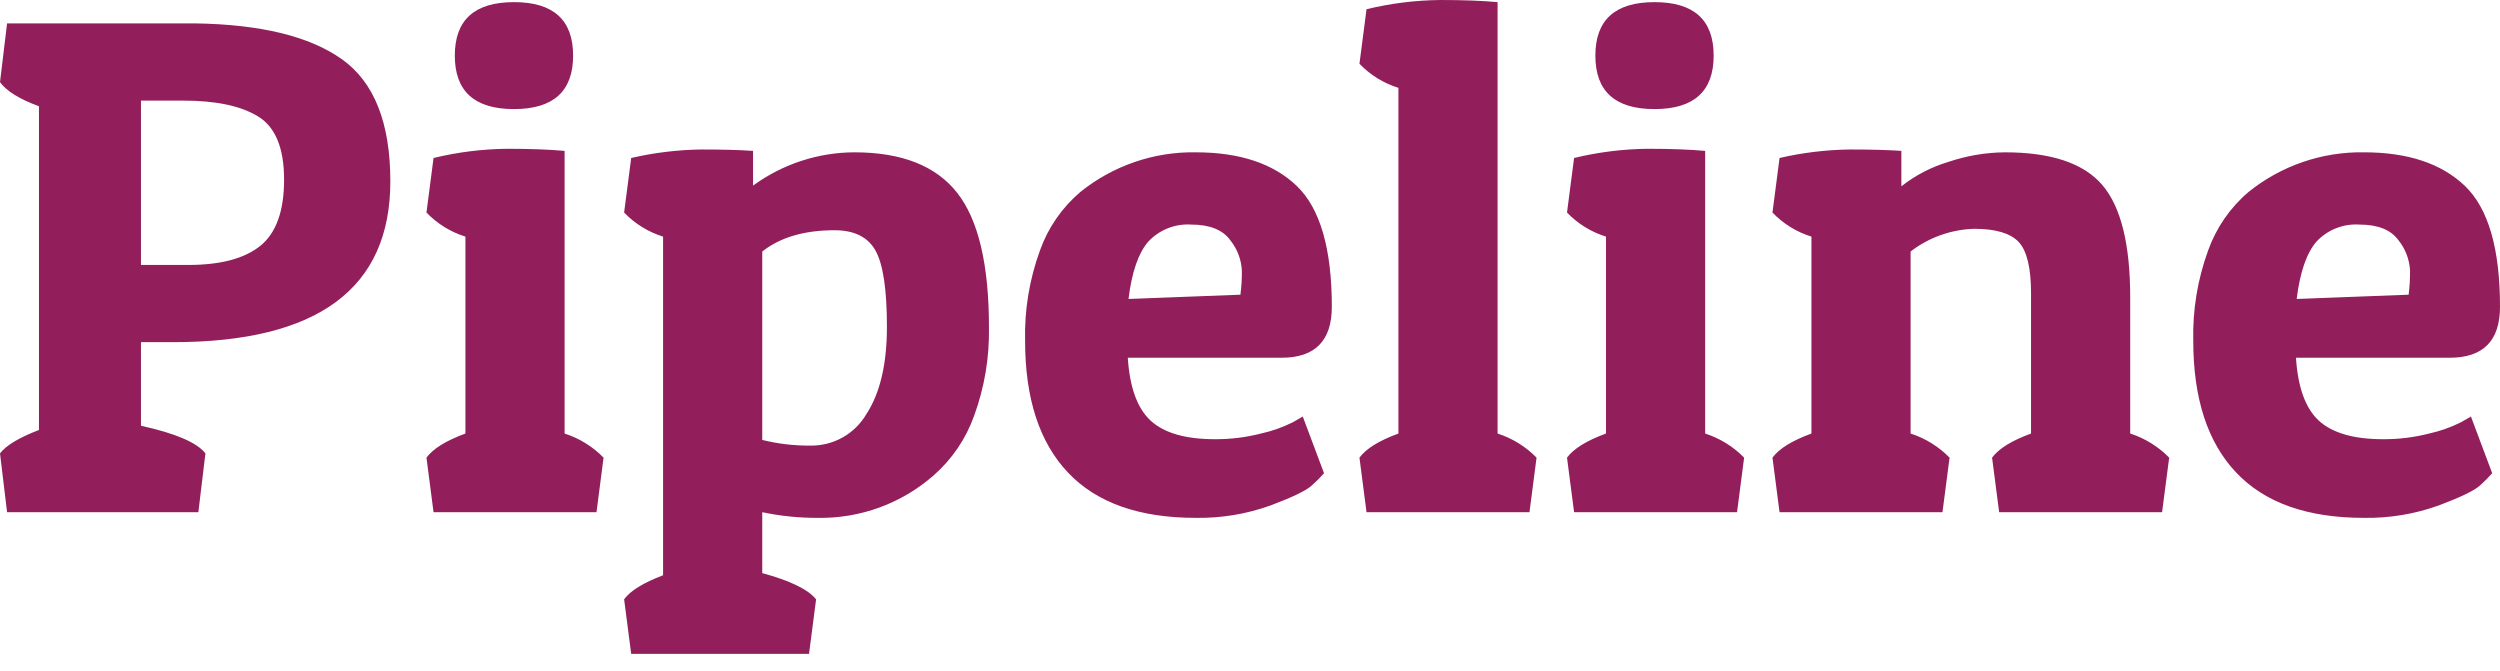 <svg width="82" height="22" viewBox="0 0 82 22" fill="none" xmlns="http://www.w3.org/2000/svg">
<g clip-path="url(#clip0_7412:1017)">
<path d="M5.67 11.223H4.624V13.965C5.755 14.213 6.46 14.515 6.738 14.871L6.506 16.8H0.232L0 14.871C0.201 14.608 0.627 14.352 1.278 14.104V3.485C0.643 3.253 0.217 2.99 0 2.695L0.232 0.767H6.39C8.543 0.798 10.15 1.189 11.211 1.94C12.273 2.692 12.803 4.028 12.803 5.948C12.803 9.465 10.425 11.223 5.67 11.223ZM6.018 3.3H4.624V8.69H6.181C7.234 8.69 8.02 8.481 8.539 8.063C9.058 7.645 9.318 6.92 9.318 5.89C9.318 4.86 9.035 4.171 8.47 3.822C7.904 3.474 7.087 3.3 6.018 3.3ZM14.22 5.182C15.012 4.99 15.823 4.888 16.637 4.88C17.381 4.88 18.008 4.903 18.519 4.949V14.22C19.003 14.376 19.442 14.647 19.797 15.011L19.565 16.8H14.22L13.988 15.011C14.205 14.716 14.631 14.453 15.266 14.22V7.761C14.78 7.61 14.34 7.338 13.988 6.971L14.22 5.182ZM16.858 3.578C15.564 3.578 14.918 2.994 14.918 1.824C14.918 0.654 15.564 0.07 16.858 0.07C18.151 0.07 18.798 0.654 18.798 1.824C18.798 2.994 18.151 3.578 16.858 3.578ZM20.703 5.182C21.458 5.007 22.229 4.914 23.004 4.903C23.685 4.903 24.251 4.918 24.7 4.949V6.088C25.665 5.383 26.828 5.001 28.023 4.996C29.572 4.996 30.695 5.437 31.392 6.32C32.089 7.203 32.438 8.675 32.438 10.735C32.456 11.725 32.291 12.71 31.95 13.64C31.682 14.393 31.226 15.064 30.625 15.591C29.573 16.515 28.214 17.012 26.814 16.986C26.205 16.988 25.598 16.926 25.002 16.8V18.798C25.916 19.046 26.505 19.332 26.768 19.658L26.536 21.447H20.703L20.471 19.658C20.672 19.379 21.098 19.116 21.749 18.868V7.761C21.263 7.61 20.823 7.338 20.471 6.971L20.703 5.182ZM26.582 14.616C26.952 14.621 27.317 14.529 27.64 14.347C27.962 14.165 28.231 13.901 28.418 13.582C28.867 12.892 29.091 11.94 29.091 10.723C29.091 9.507 28.968 8.675 28.72 8.226C28.472 7.776 28.023 7.552 27.372 7.552C26.381 7.552 25.591 7.784 25.002 8.249V14.43C25.519 14.558 26.05 14.62 26.582 14.616V14.616ZM39.222 16.986C37.364 16.986 35.965 16.49 35.028 15.498C34.091 14.507 33.623 13.066 33.623 11.177C33.599 10.167 33.765 9.162 34.111 8.214C34.376 7.47 34.833 6.809 35.435 6.297C36.507 5.434 37.847 4.973 39.222 4.996C40.663 4.996 41.767 5.364 42.534 6.099C43.3 6.835 43.684 8.156 43.684 10.061C43.684 11.177 43.134 11.734 42.034 11.734H36.992C37.054 12.71 37.306 13.399 37.747 13.802C38.188 14.205 38.889 14.406 39.85 14.406C40.359 14.409 40.867 14.346 41.36 14.22C41.723 14.14 42.074 14.015 42.406 13.849L42.731 13.663L43.428 15.522C43.301 15.665 43.165 15.801 43.022 15.928C42.843 16.091 42.394 16.308 41.674 16.579C40.888 16.861 40.057 16.999 39.222 16.986V16.986ZM40.686 9.666C40.72 9.404 40.736 9.14 40.733 8.876C40.715 8.516 40.585 8.171 40.361 7.889C40.113 7.54 39.683 7.366 39.071 7.366C38.81 7.349 38.549 7.39 38.306 7.487C38.063 7.583 37.844 7.732 37.666 7.923C37.34 8.295 37.123 8.923 37.015 9.806L40.686 9.666ZM44.822 0.302C45.614 0.11 46.425 0.009 47.239 0C47.982 0 48.61 0.023 49.121 0.07V14.22C49.605 14.376 50.044 14.647 50.399 15.011L50.167 16.8H44.822L44.59 15.011C44.807 14.716 45.233 14.453 45.868 14.22V2.881C45.382 2.731 44.942 2.459 44.59 2.091L44.822 0.302ZM51.63 5.182C52.422 4.99 53.233 4.888 54.047 4.88C54.791 4.88 55.418 4.903 55.929 4.949V14.22C56.413 14.376 56.852 14.647 57.207 15.011L56.975 16.8H51.63L51.398 15.011C51.615 14.716 52.041 14.453 52.676 14.22V7.761C52.19 7.61 51.75 7.338 51.398 6.971L51.63 5.182ZM54.268 3.578C52.974 3.578 52.328 2.994 52.328 1.824C52.328 0.654 52.974 0.07 54.268 0.07C55.561 0.07 56.208 0.654 56.208 1.824C56.208 2.994 55.561 3.578 54.268 3.578ZM58.369 5.182C59.124 5.007 59.895 4.914 60.669 4.903C61.351 4.903 61.916 4.918 62.365 4.949V6.111C62.825 5.748 63.349 5.476 63.911 5.309C64.506 5.108 65.13 5.002 65.758 4.996C67.276 4.996 68.341 5.352 68.953 6.065C69.565 6.777 69.871 8.009 69.871 9.759V14.22C70.355 14.376 70.793 14.647 71.149 15.011L70.916 16.8H65.572L65.34 15.011C65.557 14.716 65.983 14.453 66.618 14.22V9.62C66.618 8.783 66.482 8.222 66.211 7.935C65.94 7.649 65.456 7.505 64.759 7.505C64.001 7.526 63.269 7.786 62.668 8.249V14.22C63.151 14.376 63.59 14.647 63.946 15.011L63.713 16.8H58.369L58.137 15.011C58.353 14.716 58.779 14.453 59.415 14.22V7.761C58.928 7.61 58.489 7.338 58.137 6.971L58.369 5.182ZM77.539 16.986C75.68 16.986 74.282 16.49 73.345 15.498C72.407 14.507 71.939 13.066 71.939 11.177C71.915 10.167 72.081 9.162 72.427 8.214C72.693 7.47 73.149 6.809 73.751 6.297C74.823 5.434 76.163 4.973 77.539 4.996C78.979 4.996 80.083 5.364 80.85 6.099C81.617 6.835 82 8.156 82 10.061C82 11.177 81.45 11.734 80.35 11.734H75.308C75.37 12.71 75.622 13.399 76.063 13.802C76.505 14.205 77.206 14.406 78.166 14.406C78.675 14.409 79.183 14.346 79.676 14.22C80.039 14.14 80.39 14.015 80.722 13.849L81.047 13.663L81.744 15.522C81.617 15.665 81.481 15.801 81.338 15.928C81.16 16.091 80.71 16.308 79.99 16.579C79.204 16.861 78.374 16.999 77.539 16.986V16.986ZM79.003 9.666C79.036 9.404 79.052 9.14 79.049 8.876C79.031 8.516 78.901 8.171 78.677 7.889C78.429 7.54 77.999 7.366 77.388 7.366C77.127 7.349 76.865 7.39 76.622 7.487C76.379 7.583 76.16 7.732 75.982 7.923C75.657 8.295 75.44 8.923 75.331 9.806L79.003 9.666Z" fill="#921F5B"/>
</g>
<defs>
<clipPath id="clip0_7412:1017">
<rect width="82" height="21.447" fill="white"/>
</clipPath>
</defs>
</svg>
